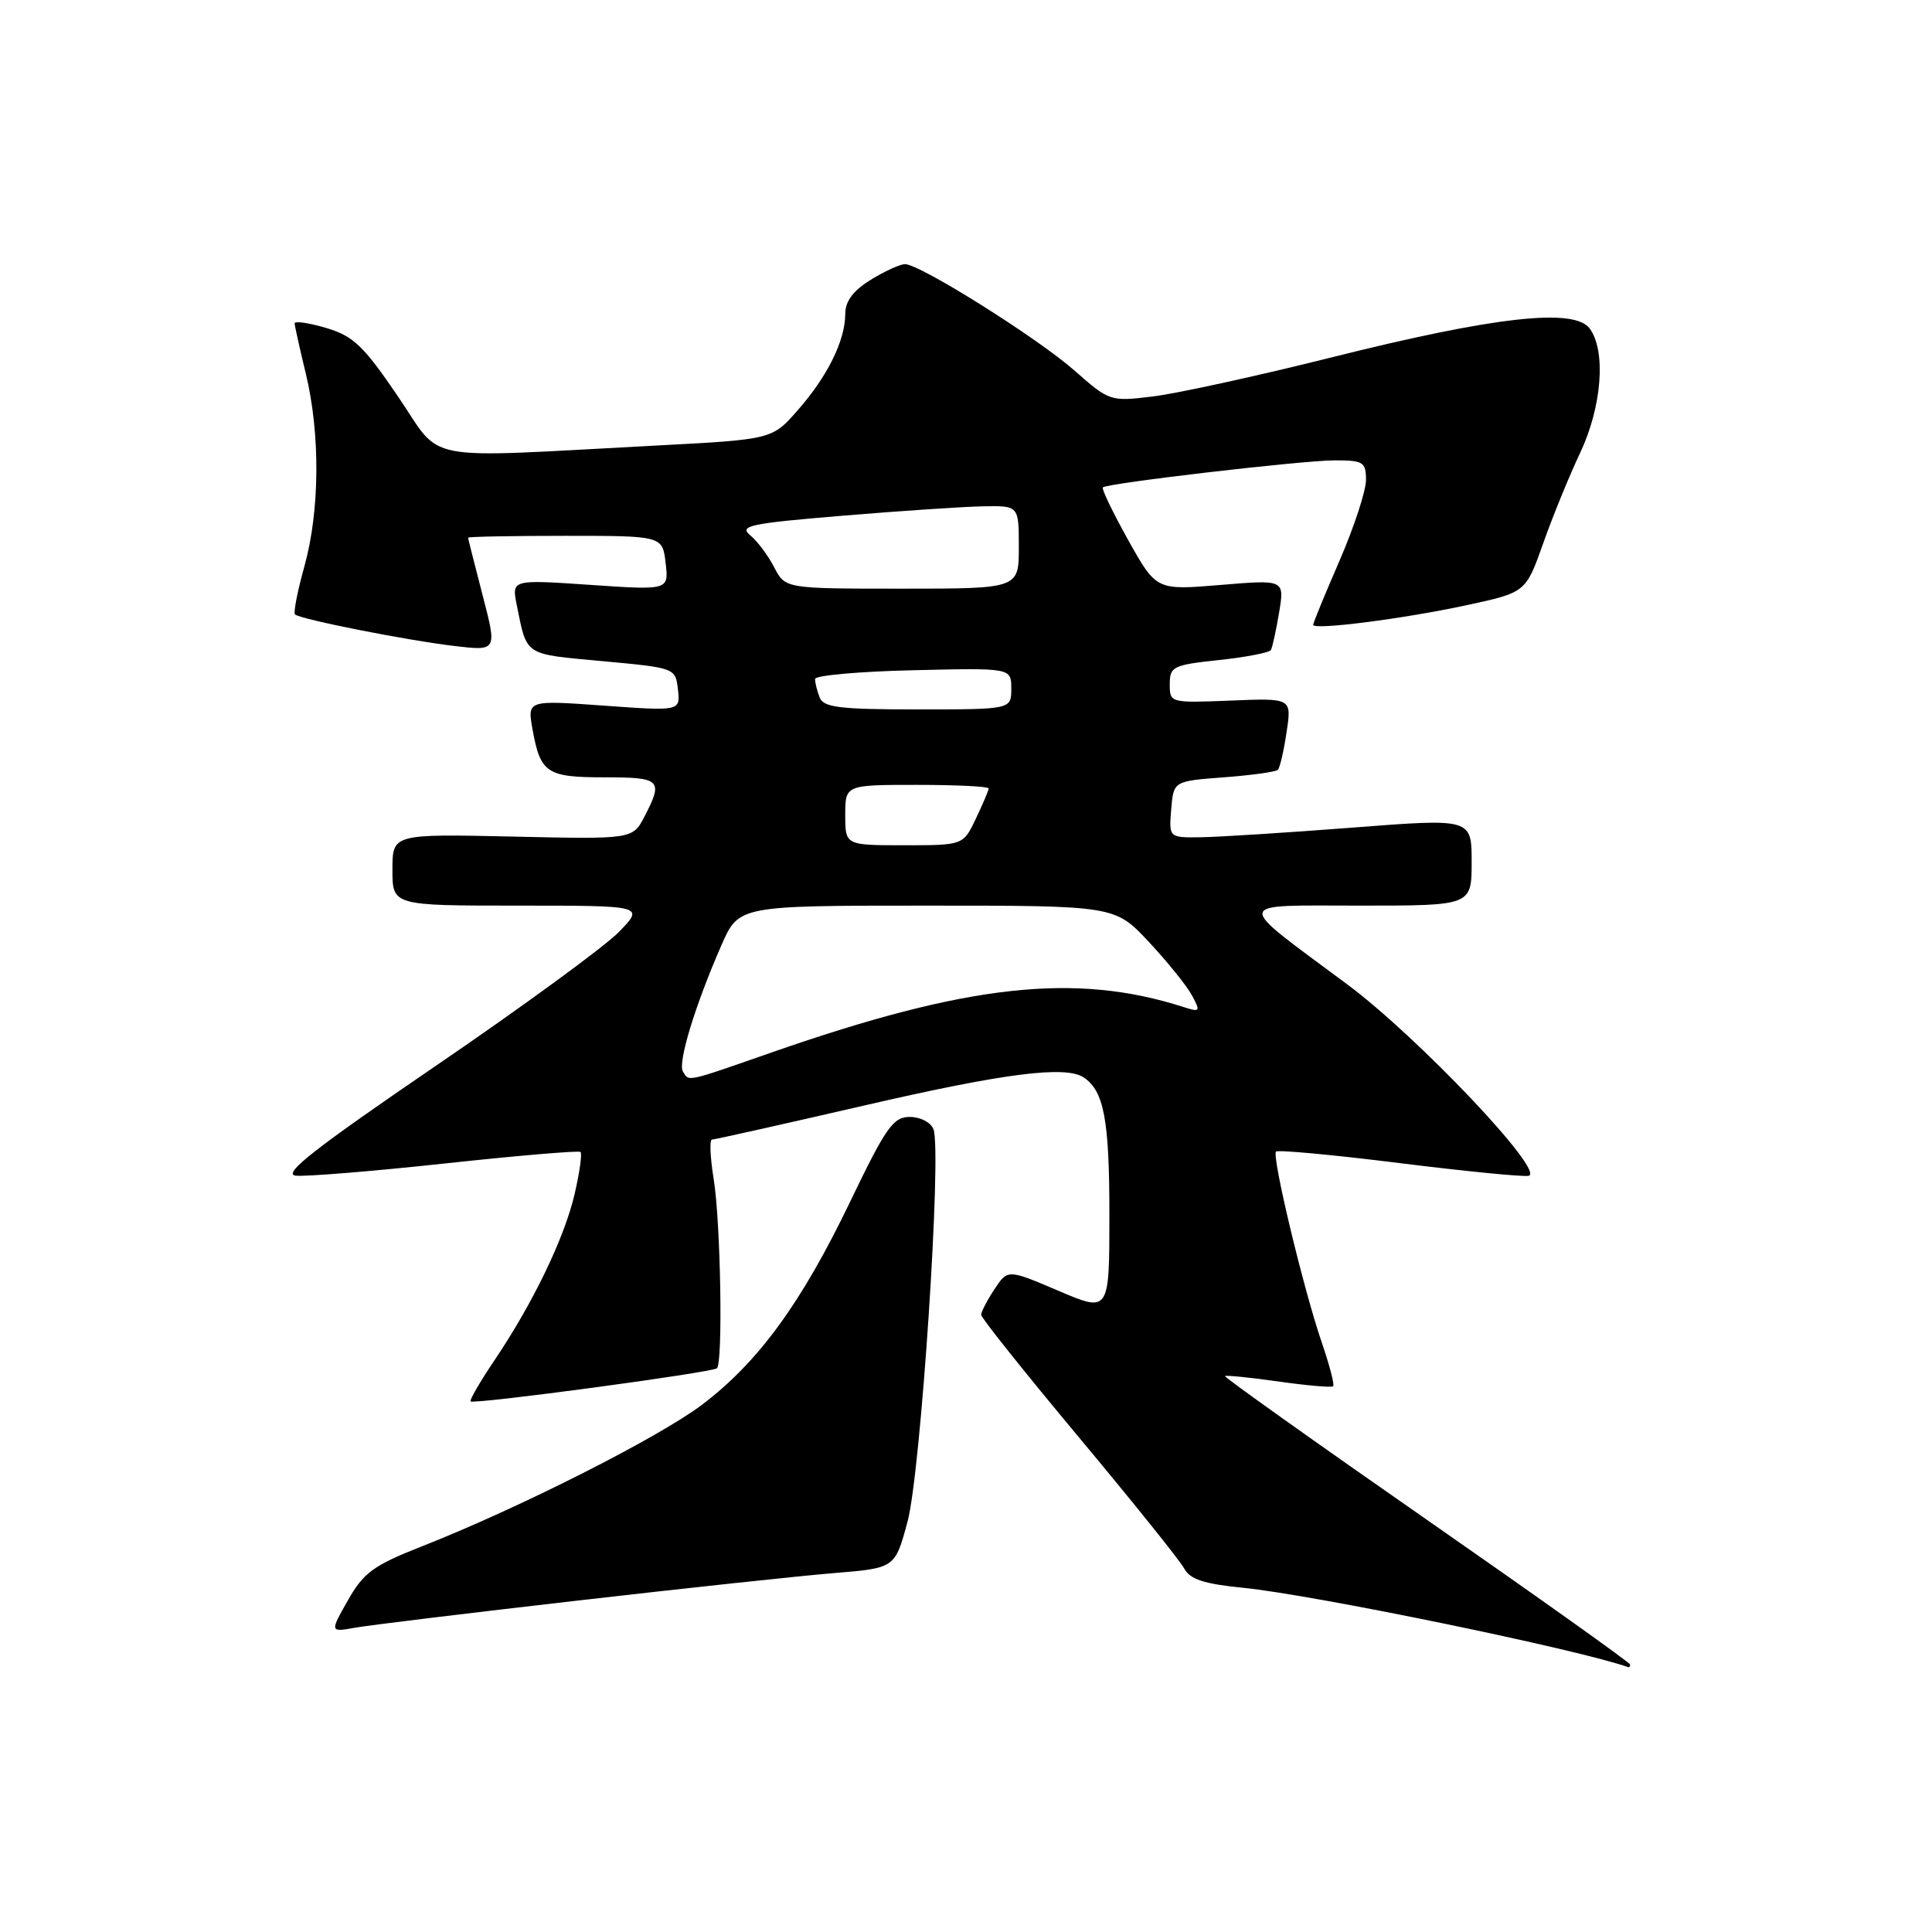 <?xml version="1.0" encoding="UTF-8" standalone="no"?>
<!DOCTYPE svg PUBLIC "-//W3C//DTD SVG 1.1//EN" "http://www.w3.org/Graphics/SVG/1.1/DTD/svg11.dtd" >
<svg xmlns="http://www.w3.org/2000/svg" xmlns:xlink="http://www.w3.org/1999/xlink" version="1.1" viewBox="0 0 256 256">
 <g >
 <path fill="currentColor"
d=" M 216.00 220.56 C 216.00 220.32 203.87 211.68 189.04 201.36 C 174.21 191.04 162.19 182.48 162.32 182.34 C 162.46 182.20 165.66 182.53 169.44 183.06 C 173.21 183.60 176.46 183.88 176.65 183.68 C 176.85 183.49 176.17 180.89 175.15 177.91 C 172.72 170.84 168.49 153.18 169.08 152.59 C 169.33 152.34 176.68 153.02 185.40 154.11 C 194.13 155.20 201.85 155.96 202.56 155.80 C 204.82 155.27 187.85 137.37 178.50 130.42 C 163.33 119.14 163.18 120.00 180.28 120.00 C 195.00 120.00 195.00 120.00 195.00 114.22 C 195.00 108.44 195.00 108.44 179.25 109.66 C 170.59 110.33 161.56 110.90 159.19 110.94 C 154.88 111.00 154.88 111.00 155.19 107.25 C 155.50 103.50 155.50 103.50 162.17 103.00 C 165.84 102.72 169.06 102.28 169.33 102.00 C 169.59 101.72 170.12 99.47 170.48 97.00 C 171.16 92.50 171.16 92.50 163.08 92.83 C 155.04 93.15 155.00 93.14 155.00 90.66 C 155.00 88.32 155.42 88.11 161.51 87.46 C 165.10 87.08 168.19 86.48 168.40 86.13 C 168.60 85.78 169.09 83.54 169.49 81.15 C 170.21 76.80 170.21 76.80 161.71 77.51 C 153.22 78.22 153.22 78.22 149.49 71.56 C 147.45 67.89 145.93 64.76 146.14 64.58 C 146.80 64.01 172.64 61.00 176.86 61.00 C 180.65 61.00 181.00 61.22 181.00 63.60 C 181.00 65.03 179.43 69.83 177.50 74.28 C 175.57 78.72 174.00 82.55 174.00 82.79 C 174.00 83.53 186.00 81.99 194.34 80.19 C 202.17 78.50 202.17 78.50 204.48 72.00 C 205.74 68.42 207.95 63.02 209.38 60.00 C 212.26 53.90 212.83 46.52 210.65 43.54 C 208.62 40.76 198.10 41.93 176.50 47.34 C 166.60 49.82 155.93 52.15 152.78 52.53 C 147.12 53.22 147.01 53.18 142.40 49.12 C 137.45 44.76 121.90 35.00 119.92 35.00 C 119.27 35.00 117.22 35.94 115.37 37.08 C 113.03 38.53 112.00 39.91 112.00 41.61 C 112.00 45.11 109.64 49.89 105.70 54.36 C 102.31 58.23 102.31 58.23 86.90 59.04 C 55.07 60.71 58.80 61.42 52.72 52.51 C 48.14 45.78 46.81 44.52 43.20 43.45 C 40.89 42.77 39.02 42.50 39.04 42.86 C 39.06 43.21 39.72 46.20 40.52 49.50 C 42.45 57.49 42.38 67.68 40.34 75.02 C 39.42 78.31 38.86 81.19 39.09 81.41 C 39.73 82.05 53.95 84.86 60.24 85.60 C 65.87 86.26 65.87 86.26 63.95 78.88 C 62.90 74.82 62.03 71.39 62.02 71.25 C 62.01 71.11 67.80 71.00 74.89 71.00 C 87.78 71.00 87.78 71.00 88.20 74.61 C 88.62 78.21 88.62 78.21 78.21 77.50 C 67.80 76.79 67.80 76.79 68.47 80.15 C 69.85 86.97 69.35 86.64 79.77 87.60 C 89.49 88.50 89.50 88.50 89.83 91.36 C 90.15 94.23 90.15 94.23 80.01 93.50 C 69.87 92.77 69.87 92.77 70.56 96.64 C 71.61 102.45 72.44 103.00 80.12 103.00 C 87.56 103.00 87.91 103.34 85.42 108.15 C 83.84 111.21 83.84 111.21 67.92 110.85 C 52.00 110.50 52.00 110.50 52.00 115.25 C 52.00 120.00 52.00 120.00 68.70 120.00 C 85.39 120.00 85.39 120.00 82.01 123.49 C 80.14 125.41 69.22 133.40 57.73 141.24 C 41.69 152.19 37.38 155.56 39.17 155.78 C 40.45 155.93 49.38 155.20 59.00 154.16 C 68.62 153.12 76.69 152.44 76.92 152.64 C 77.15 152.84 76.81 155.33 76.15 158.17 C 74.81 163.99 70.64 172.65 65.51 180.26 C 63.61 183.08 62.19 185.53 62.36 185.69 C 62.78 186.12 94.39 181.87 95.00 181.30 C 95.81 180.55 95.49 161.95 94.57 156.25 C 94.10 153.36 94.00 151.00 94.34 151.00 C 94.68 151.00 103.73 148.97 114.45 146.50 C 133.06 142.20 141.20 141.16 143.60 142.77 C 146.28 144.56 147.00 148.38 147.00 160.89 C 147.00 173.92 147.00 173.92 140.26 171.04 C 133.53 168.17 133.53 168.17 131.77 170.83 C 130.80 172.30 130.01 173.82 130.01 174.22 C 130.00 174.61 135.83 181.91 142.95 190.44 C 150.07 198.97 156.36 206.80 156.91 207.83 C 157.68 209.27 159.53 209.88 164.71 210.39 C 174.05 211.32 209.17 218.56 215.75 220.91 C 215.89 220.96 216.00 220.80 216.00 220.56 Z  M 76.50 212.09 C 90.80 210.44 106.12 208.80 110.54 208.44 C 118.59 207.78 118.59 207.78 120.25 201.64 C 122.01 195.13 124.82 152.59 123.69 149.63 C 123.34 148.72 121.95 148.00 120.56 148.00 C 118.35 148.00 117.40 149.35 112.63 159.27 C 106.18 172.69 100.46 180.52 93.00 186.15 C 87.25 190.49 68.82 199.81 56.00 204.86 C 49.47 207.43 48.19 208.36 46.10 212.05 C 43.70 216.28 43.70 216.28 47.10 215.67 C 48.97 215.34 62.20 213.73 76.50 212.09 Z  M 90.49 141.98 C 89.78 140.83 92.11 133.19 95.59 125.25 C 97.89 120.00 97.89 120.00 122.81 120.00 C 147.73 120.00 147.73 120.00 152.23 124.81 C 154.70 127.46 157.28 130.65 157.95 131.91 C 159.09 134.04 159.02 134.14 156.84 133.44 C 142.47 128.83 128.19 130.41 102.29 139.44 C 90.73 143.47 91.33 143.34 90.49 141.98 Z  M 112.00 108.00 C 112.00 104.00 112.00 104.00 121.50 104.00 C 126.72 104.00 131.00 104.21 131.00 104.47 C 131.00 104.72 130.24 106.52 129.31 108.47 C 127.63 112.00 127.63 112.00 119.81 112.00 C 112.00 112.00 112.00 112.00 112.00 108.00 Z  M 108.61 92.42 C 108.27 91.55 108.00 90.45 108.00 89.97 C 108.00 89.50 113.85 88.97 121.00 88.81 C 134.00 88.50 134.00 88.50 134.00 91.25 C 134.00 94.00 134.00 94.00 121.61 94.00 C 111.23 94.00 109.12 93.74 108.61 92.42 Z  M 102.59 75.18 C 101.79 73.62 100.36 71.71 99.41 70.93 C 97.89 69.67 99.32 69.36 111.59 68.34 C 119.24 67.70 127.64 67.14 130.25 67.09 C 135.00 67.00 135.00 67.00 135.00 72.50 C 135.00 78.00 135.00 78.00 119.53 78.00 C 104.05 78.00 104.05 78.00 102.59 75.18 Z "/>
</g>
</svg>